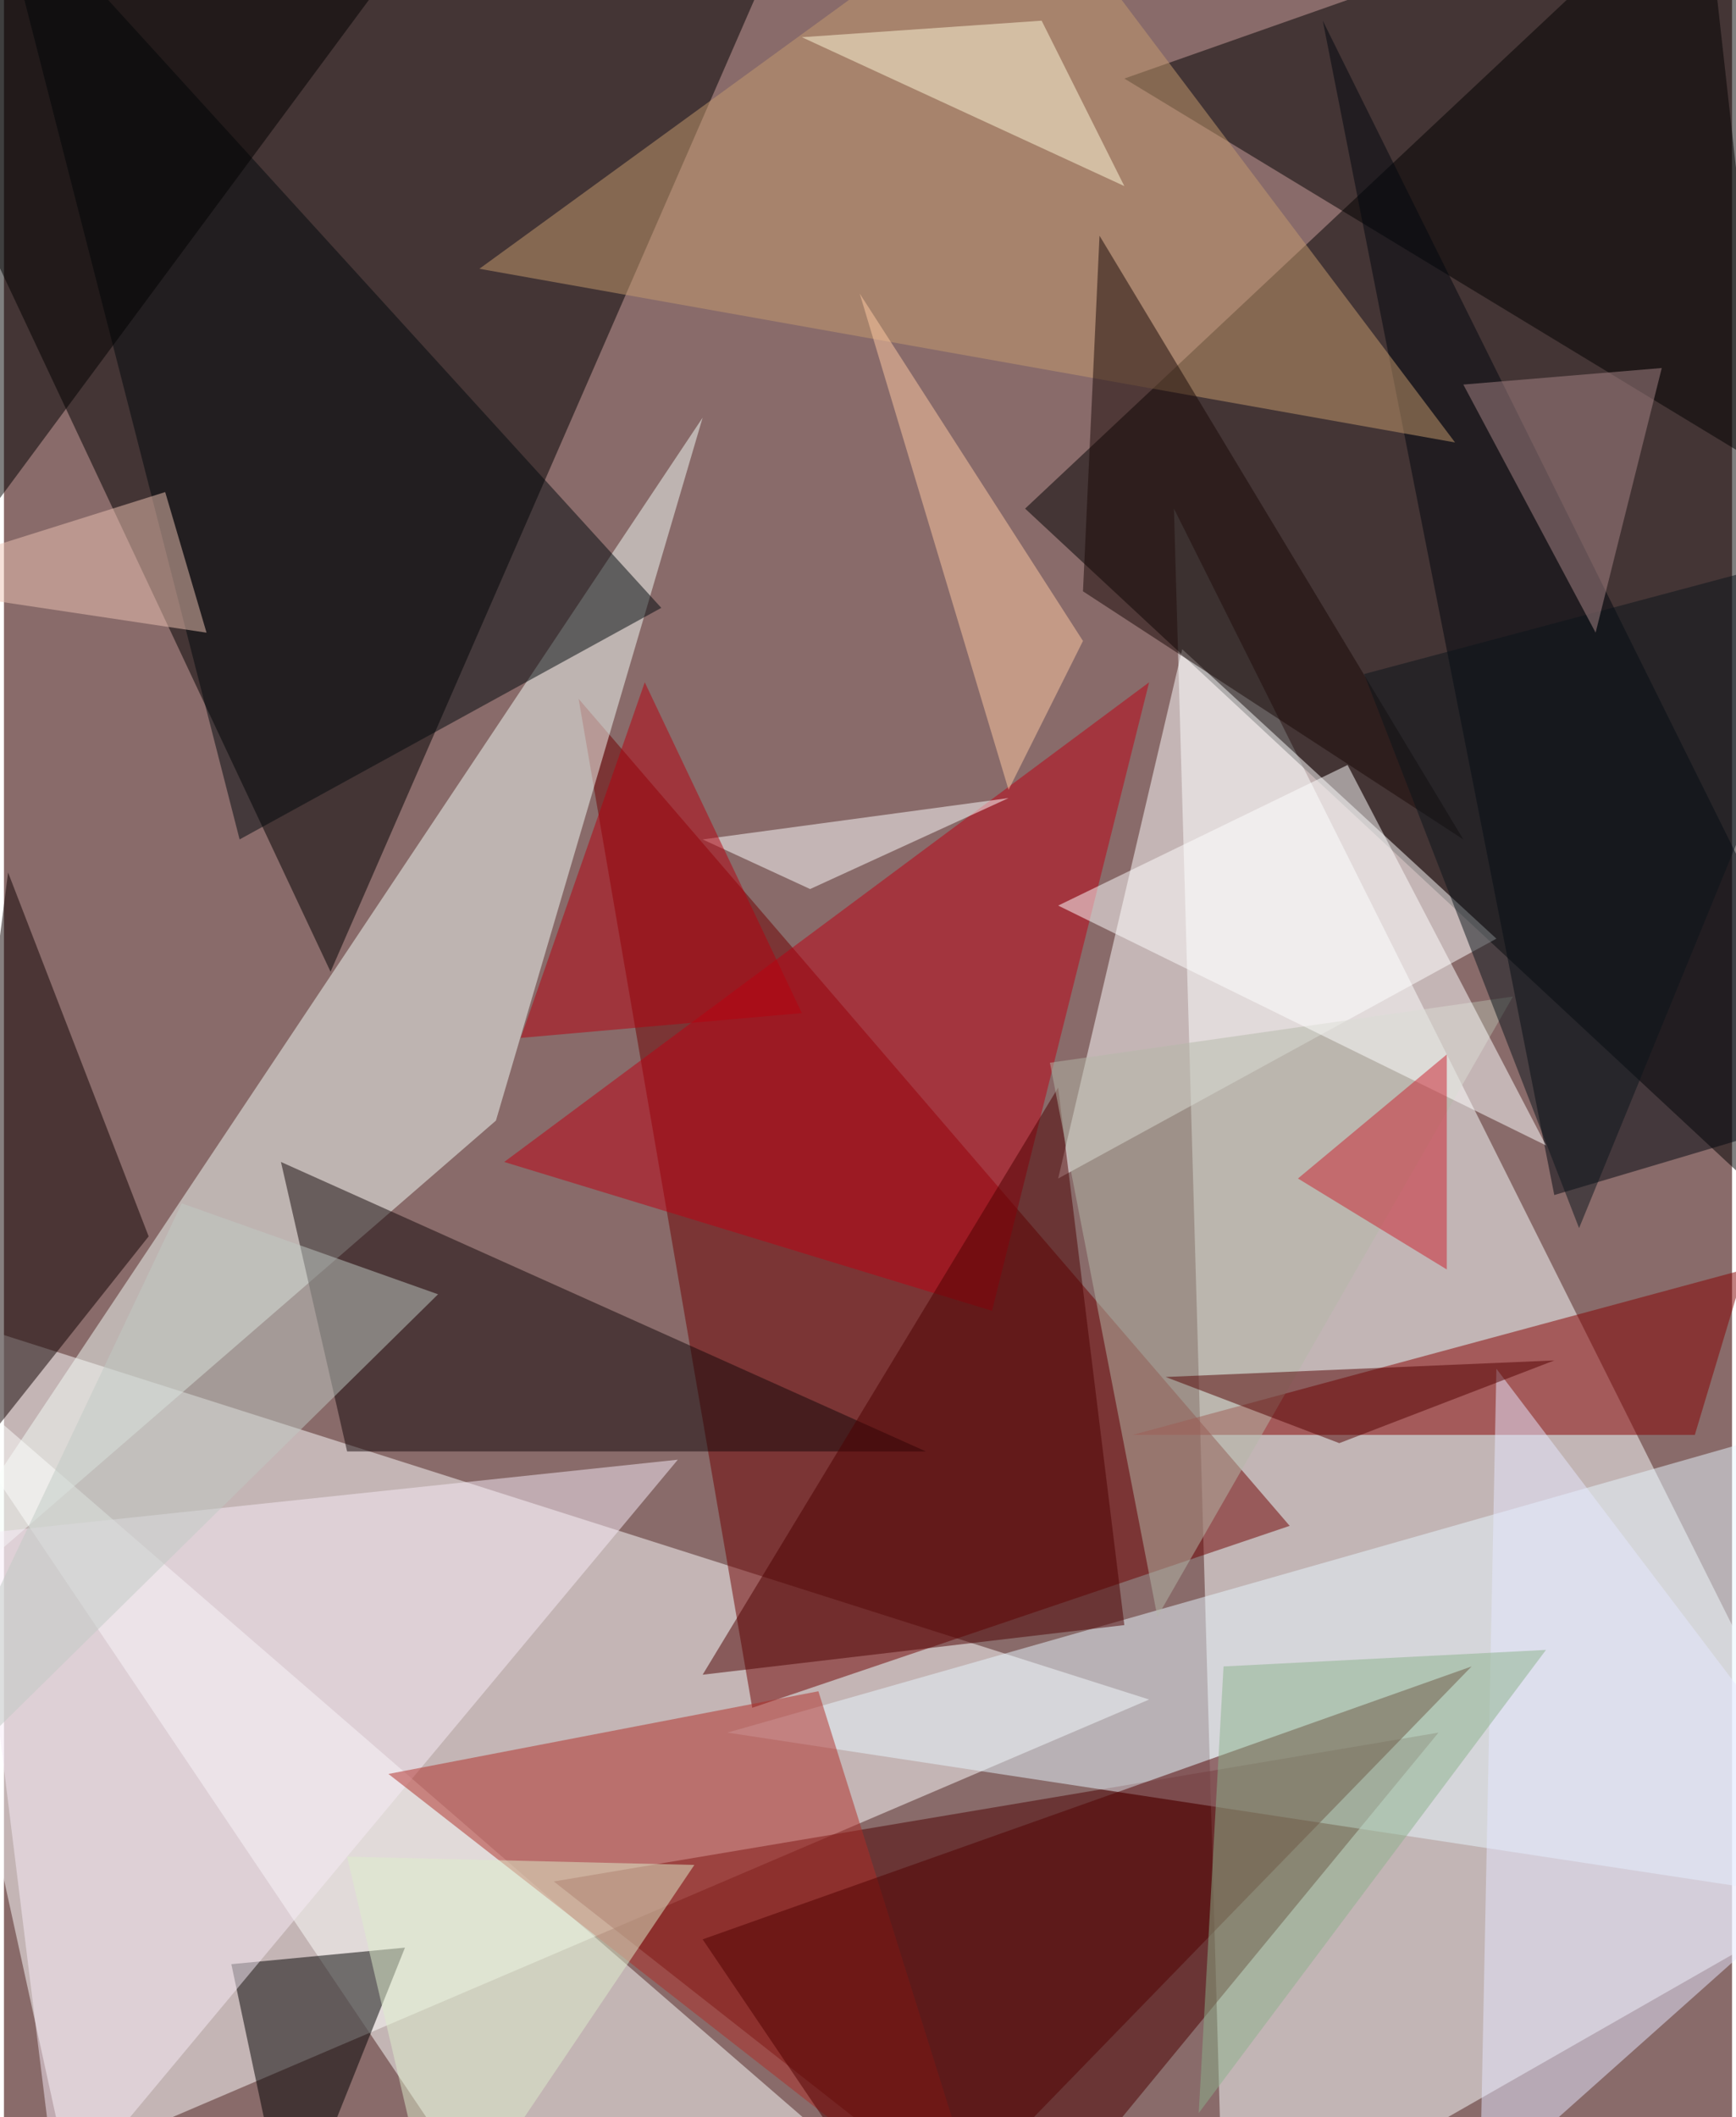 <svg xmlns="http://www.w3.org/2000/svg" width="228" height="278" viewBox="0 0 836 1024"><path fill="#896b6a" d="M0 0h836v1024H0z"/><g fill-opacity=".502"><path fill="#fbffff" d="M590 1086l308-176-332-664z"/><path fill="#fff" d="M-62 626l616 196-524 224z"/><path d="M822-62l76 684-404-376zM158 470L390-62-62 2z"/><path fill="#6f0000" d="M622 738L278 338l84 488z"/><path fill="#4c0000" d="M266 910l428-72-204 248z"/><path fill="#f4fcf8" d="M-62 802l400-600-100 340z"/><path fill="#fff" d="M570 314l152 140-212 116z"/><path fill="#fdfffd" d="M-50 646l296 440h212z"/><path d="M898 254L826-62 542 38z"/><path fill="#e7f8ff" d="M898 682L350 838l500 76z"/><path fill="#860000" d="M546 694h272l24-80z"/><path fill="#120709" d="M446 702H166l-32-140z"/><path fill="#be0013" d="M242 562l236 72 76-304z"/><path fill="#00060f" d="M638 10l260 524-148 44z"/><path fill="#00080d" d="M114 406l204-112L-6-62z"/><path d="M138 1082l-28-132 84-8z"/><path fill="#c69c6e" d="M230 130L494-62l208 276z"/><path fill="#f7ecf7" d="M-14 742l40 324 300-360z"/><path fill="#0f0000" d="M-38 734L70 598 2 422z"/><path fill="#4c0000" d="M510 526l32 260-204 24z"/><path fill="#b4b7a8" d="M558 782l-52-268 224-32z"/><path fill="#af2c26" d="M478 1086l-84-268-208 40z"/><path fill="#510000" d="M710 806L338 938l100 148z"/><path fill="#fff" d="M510 438l236 116-96-184z"/><path fill="#e6e8ff" d="M714 1058l8-396 176 232z"/><path fill="#ffc9a2" d="M414 142l108 168-36 72z"/><path fill="#190906" d="M706 406L530 114l-8 172z"/><path fill="#fff" d="M338 406l52 24 96-44z"/><path fill="#0b151b" d="M658 326l240-64-136 332z"/><path fill="#530000" d="M562 666l84 32 104-40z"/><path fill="#eec3b3" d="M78 238l-140 44 160 24z"/><path fill="#b6000f" d="M250 502l136-12-76-160z"/><path d="M-62 322L-2-58 178-2z"/><path fill="#bfc9c4" d="M-62 894L86 582l124 44z"/><path fill="#8cb18c" d="M746 798l-156 8-12 216z"/><path fill="#a88587" d="M706 186l96-8-32 128z"/><path fill="#cb212f" d="M626 570l72-60v104z"/><path fill="#dec" d="M166 898l168 4-124 184z"/><path fill="#fff9da" d="M386 18l116-8 40 80z"/></g></svg>